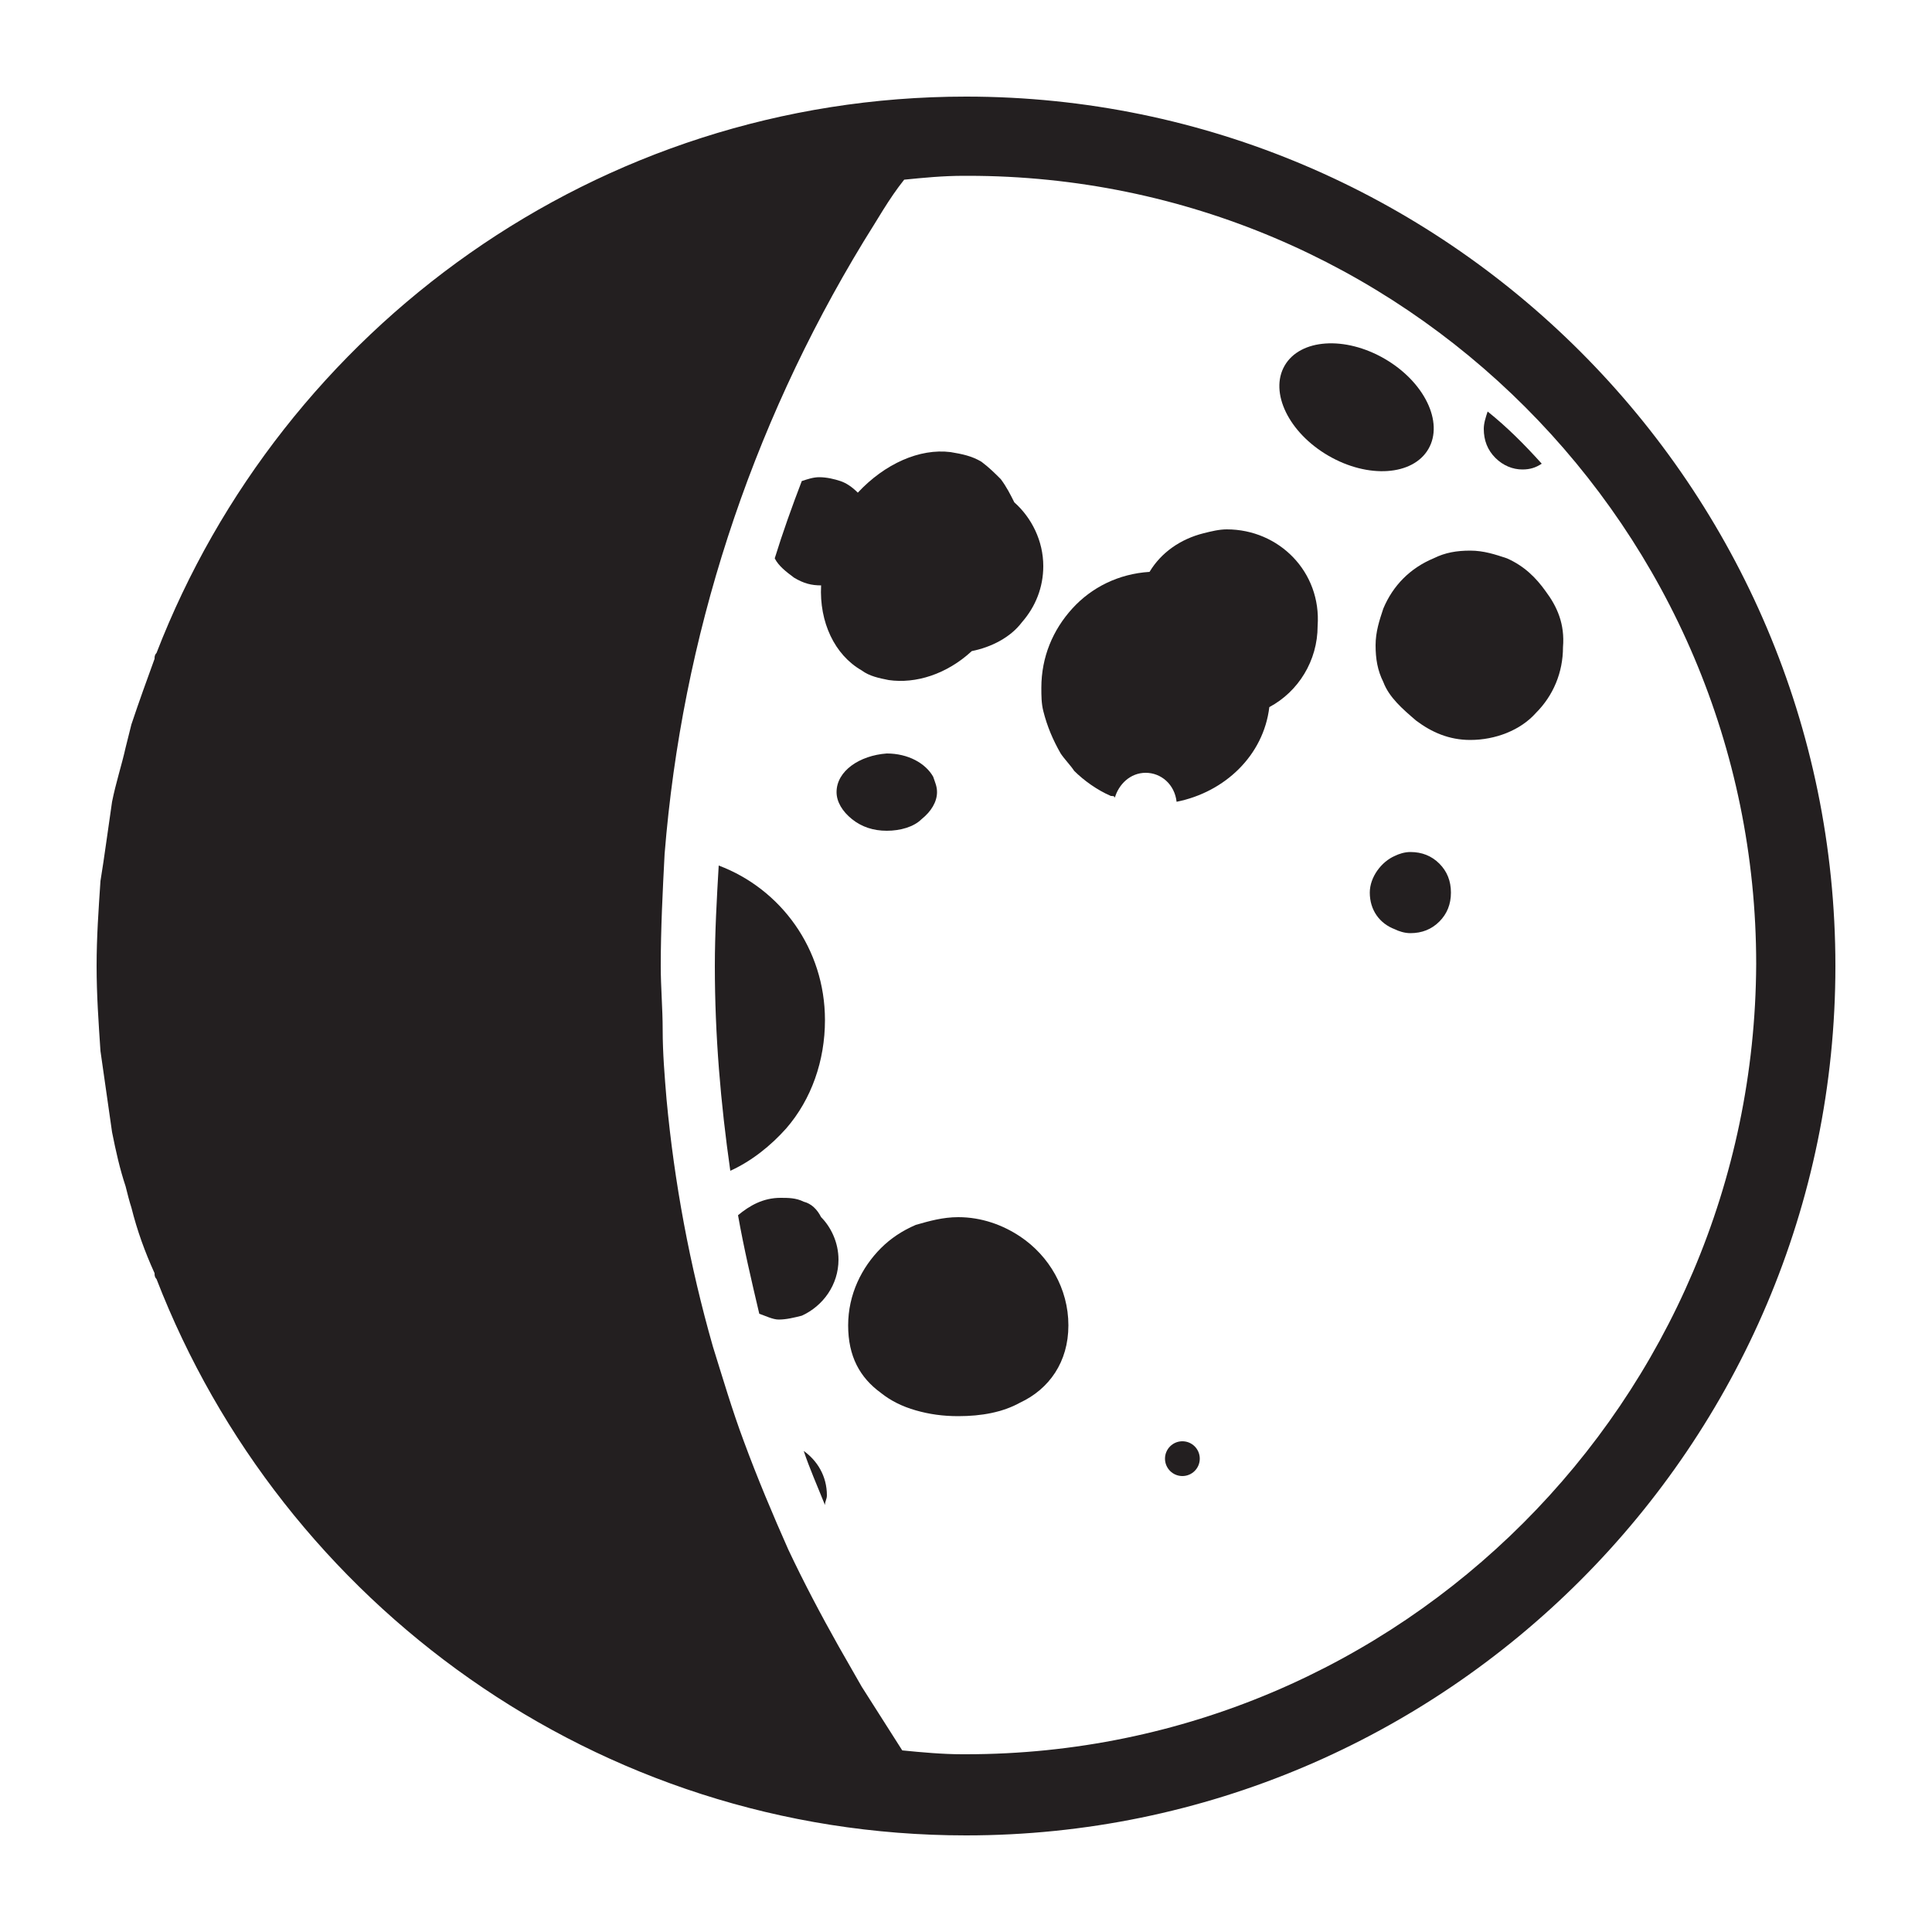 <?xml version="1.0" encoding="utf-8"?>
<!-- Generator: Adobe Illustrator 17.1.0, SVG Export Plug-In . SVG Version: 6.00 Build 0)  -->
<!DOCTYPE svg PUBLIC "-//W3C//DTD SVG 1.1//EN" "http://www.w3.org/Graphics/SVG/1.1/DTD/svg11.dtd">
<svg version="1.1" id="Layer_1" xmlns="http://www.w3.org/2000/svg" xmlns:xlink="http://www.w3.org/1999/xlink" x="0px" y="0px"
	 viewBox="0 0 100 100" enable-background="new 0 0 100 100" xml:space="preserve">
<g>
	
		<ellipse transform="matrix(0.865 0.502 -0.502 0.865 20.084 -32.412)" fill="#231F20" cx="70.2" cy="21.1" rx="4.3" ry="2.9"/>
	<path fill="#231F20" d="M42.5,30.3L42.5,30.3C42.5,30.3,42.5,30.3,42.5,30.3c-0.1,1.9,0.7,3.6,2.1,4.4c0.4,0.3,0.9,0.4,1.4,0.5
		c1.4,0.2,3-0.3,4.3-1.5c1-0.2,2-0.7,2.6-1.5c0.7-0.8,1.1-1.8,1.1-2.9c0-1.3-0.6-2.5-1.5-3.3c-0.2-0.4-0.4-0.8-0.7-1.2
		c-0.3-0.3-0.6-0.6-1-0.9c-0.5-0.3-1-0.4-1.6-0.5c-1.6-0.2-3.4,0.6-4.8,2.1c-0.3-0.3-0.6-0.5-0.9-0.6c-0.3-0.1-0.7-0.2-1.1-0.2
		c-0.3,0-0.6,0.1-0.9,0.2c-0.5,1.3-1,2.7-1.4,4c0.2,0.4,0.6,0.7,1,1C41.6,30.2,42,30.3,42.5,30.3z"/>
	<path fill="#231F20" d="M63.5,27.4c-0.4,0-0.8,0.1-1.2,0.2c-1.2,0.3-2.2,1-2.8,2c-1.6,0.1-3,0.8-4,1.9c-1,1.1-1.6,2.5-1.6,4.1
		c0,0.4,0,0.8,0.1,1.2c0.2,0.8,0.5,1.5,0.9,2.2c0.2,0.3,0.5,0.6,0.7,0.9c0.5,0.5,1.2,1,1.9,1.3c0.1,0,0.2,0,0.2,0.1
		c0.2-0.7,0.8-1.3,1.6-1.3c0.8,0,1.5,0.6,1.6,1.5c2.5-0.5,4.5-2.4,4.8-4.9c1.5-0.8,2.5-2.4,2.5-4.2C68.4,29.6,66.2,27.4,63.5,27.4z"
		/>
	<path fill="#231F20" d="M80,30.6c-0.5-0.7-1.1-1.3-2-1.7c-0.6-0.2-1.2-0.4-1.9-0.4c-0.7,0-1.3,0.1-1.9,0.4
		c-1.2,0.5-2.1,1.4-2.6,2.6c-0.2,0.6-0.4,1.2-0.4,1.9c0,0.7,0.1,1.3,0.4,1.9c0.3,0.8,1,1.4,1.7,2c0.8,0.6,1.7,1,2.8,1
		c1.3,0,2.6-0.5,3.4-1.4c0.9-0.9,1.4-2.1,1.4-3.4C81,32.3,80.6,31.4,80,30.6z"/>
	<path fill="#231F20" d="M73,44.1c-0.3,0-0.6,0.1-0.8,0.2c-0.7,0.3-1.3,1.1-1.3,1.9c0,0.9,0.5,1.6,1.3,1.9c0.2,0.1,0.5,0.2,0.8,0.2
		c0.6,0,1.1-0.2,1.5-0.6c0.4-0.4,0.6-0.9,0.6-1.5c0-0.6-0.2-1.1-0.6-1.5C74.1,44.3,73.6,44.1,73,44.1z"/>
	<path fill="#231F20" d="M78.8,24.3c0.4,0,0.7-0.1,1-0.3c-0.9-1-1.8-1.9-2.8-2.7l0,0c-0.1,0.3-0.2,0.6-0.2,0.9
		c0,0.6,0.2,1.1,0.6,1.5C77.8,24.1,78.3,24.3,78.8,24.3z"/>
	<circle fill="#231F20" cx="61.2" cy="75.5" r="0.9"/>
	<path fill="#231F20" d="M43.3,41c0,0.5,0.3,1,0.8,1.4c0.5,0.4,1.1,0.6,1.8,0.6s1.4-0.2,1.8-0.6c0.5-0.4,0.8-0.9,0.8-1.4
		c0-0.3-0.1-0.5-0.2-0.8c-0.4-0.7-1.3-1.2-2.4-1.2C44.5,39.1,43.3,39.9,43.3,41z"/>
	<path fill="#231F20" d="M52.8,64c-0.9-0.6-2-1-3.2-1h0c-0.8,0-1.5,0.2-2.2,0.4c-0.7,0.3-1.3,0.7-1.8,1.2c-1,1-1.7,2.4-1.7,4
		s0.6,2.7,1.7,3.5c0.5,0.4,1.1,0.7,1.8,0.9c0.7,0.2,1.4,0.3,2.2,0.3h0c1.2,0,2.3-0.2,3.2-0.7c1.5-0.7,2.5-2.1,2.5-4
		C55.3,66.7,54.3,65,52.8,64z"/>
	<path fill="#231F20" d="M41.6,62.2c-0.4-0.2-0.8-0.2-1.2-0.2c-0.9,0-1.6,0.4-2.2,0.9c0.3,1.7,0.7,3.4,1.1,5.1v0
		c0.3,0.1,0.7,0.3,1,0.3c0.4,0,0.8-0.1,1.2-0.2c1.1-0.5,1.9-1.6,1.9-2.9c0-0.9-0.4-1.7-0.9-2.2C42.3,62.6,42,62.3,41.6,62.2z"/>
	<path fill="#231F20" d="M42.7,52.8c0-3.7-2.3-6.8-5.5-8C37.1,46.5,37,48.3,37,50c0,3.6,0.3,7.1,0.8,10.6c1.1-0.5,2.1-1.3,2.9-2.2
		C42,56.9,42.7,54.9,42.7,52.8z"/>
	<path fill="#231F20" d="M42.7,77.9c0-0.2,0.1-0.3,0.1-0.5c0-1-0.5-1.8-1.2-2.3C41.9,76,42.3,76.9,42.7,77.9z"/>
	<path fill="#231F20" d="M50,5C30.9,5,14.6,17,8.1,33.8C8,33.9,8,34,8,34.1c-0.4,1.1-0.8,2.2-1.2,3.4c-0.1,0.4-0.2,0.8-0.3,1.2
		c-0.2,0.9-0.5,1.8-0.7,2.8c-0.1,0.7-0.2,1.4-0.3,2.1c-0.1,0.7-0.2,1.4-0.3,2C5.1,47.1,5,48.5,5,50s0.1,2.9,0.2,4.4
		c0.1,0.7,0.2,1.4,0.3,2.1c0.1,0.7,0.2,1.4,0.3,2.1c0.2,1,0.4,1.9,0.7,2.8c0.1,0.4,0.2,0.8,0.3,1.1c0.3,1.2,0.7,2.3,1.2,3.4
		C8,66,8,66.1,8.1,66.2C14.6,83,30.9,95,50,95c24.8,0,45-20.2,45-45C95,25.2,74.8,5,50,5z M50,90.8c-0.1,0-0.2,0-0.2,0
		c-1,0-2.1-0.1-3.1-0.2c-0.7-1.1-1.4-2.2-2.1-3.3c-0.4-0.7-0.8-1.4-1.2-2.1c-0.9-1.6-1.8-3.3-2.6-5c-0.8-1.8-1.6-3.7-2.3-5.6
		c-0.6-1.6-1.1-3.3-1.6-4.9c-1.2-4.2-2-8.5-2.4-12.8c-0.1-1.2-0.2-2.4-0.2-3.6c0-1.1-0.1-2.2-0.1-3.3c0-1.9,0.1-3.9,0.2-5.8
		c0.9-11.2,4.4-22,10.3-31.7c0.7-1.1,1.3-2.2,2.1-3.2c1-0.1,2-0.2,3.1-0.2c0.1,0,0.2,0,0.2,0c22.5,0,40.8,18.3,40.8,40.8
		C90.8,72.5,72.5,90.8,50,90.8z"/>
</g>
</svg>
